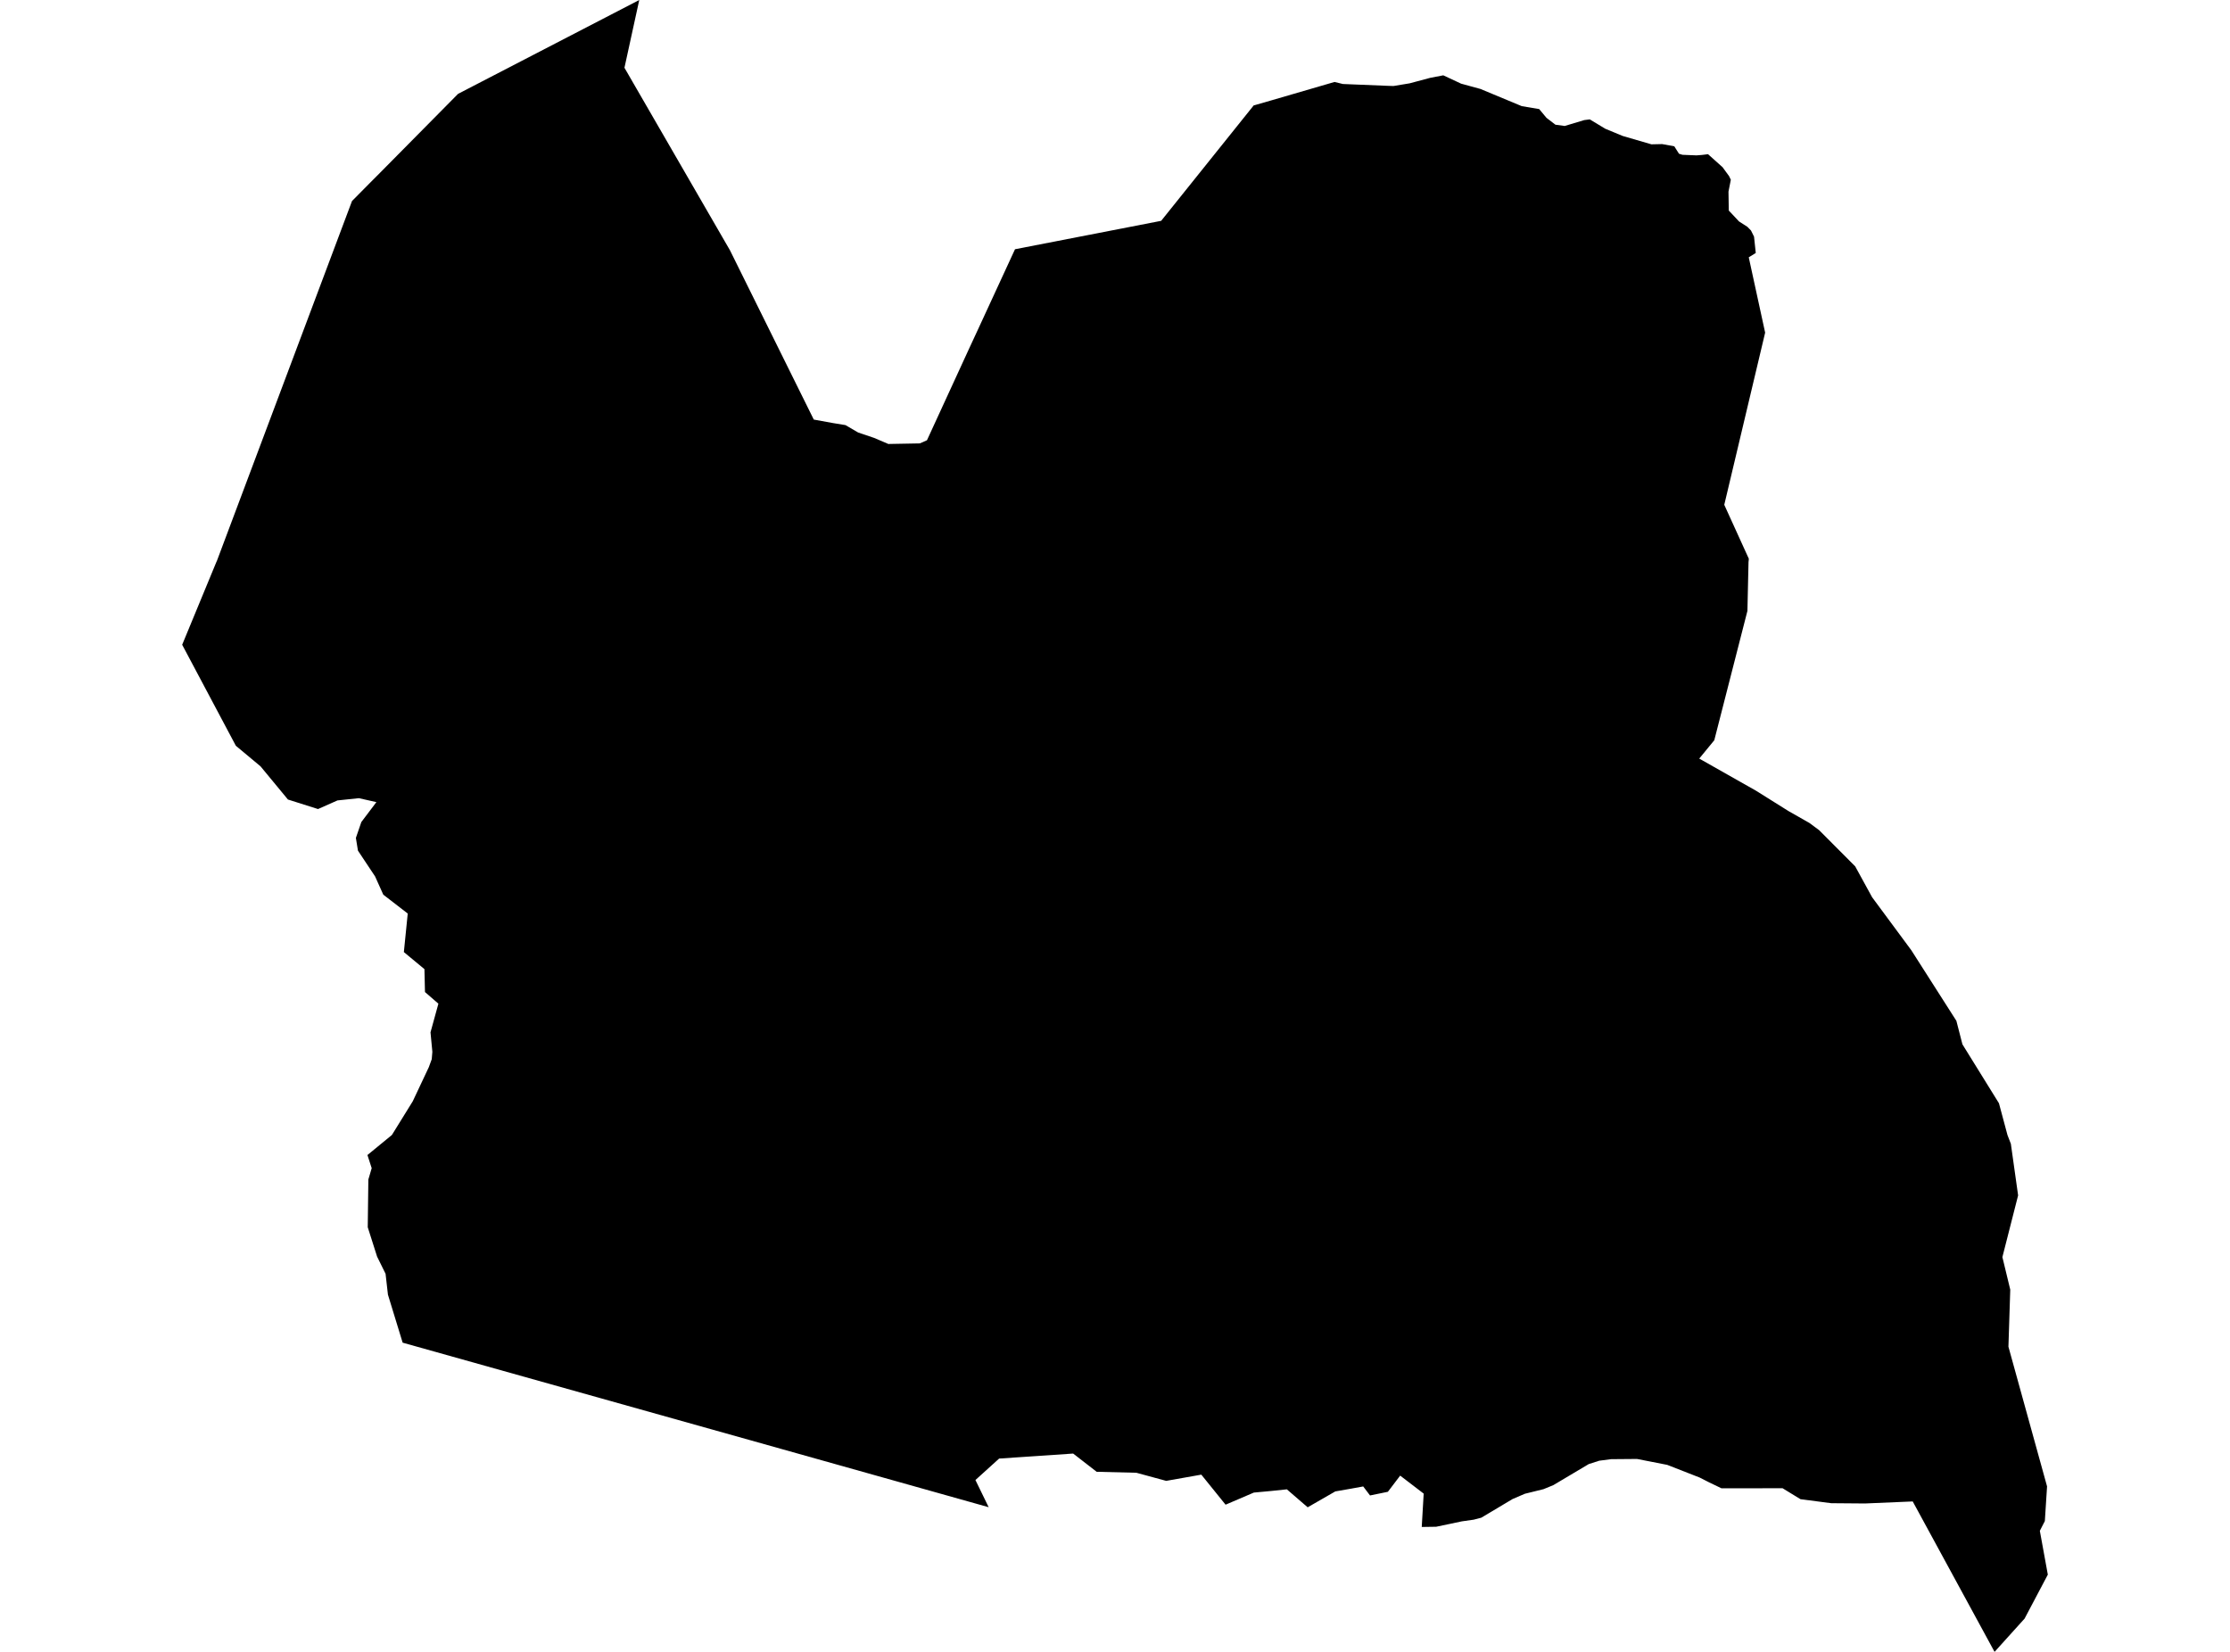 <?xml version='1.0'?>
<svg  baseProfile = 'tiny' width = '540' height = '400' stroke-linecap = 'round' stroke-linejoin = 'round' version='1.1' xmlns='http://www.w3.org/2000/svg'>
<path id='4207601001' title='4207601001'  d='M 323.159 19.848 325.187 20.341 336.026 20.782 337.43 20.826 341.346 20.179 346.299 18.856 349.496 18.239 353.817 20.26 358.49 21.538 368.506 25.705 372.717 26.41 374.481 28.534 376.649 30.195 378.89 30.504 383.63 29.078 384.974 28.909 388.729 31.18 392.933 32.921 399.906 34.949 402.501 34.891 405.433 35.427 406.572 37.227 407.409 37.485 410.819 37.624 412.193 37.514 413.604 37.338 417.124 40.49 418.697 42.643 419.123 43.525 418.557 46.406 418.63 50.984 421.1 53.615 423.142 54.93 424.01 55.819 424.744 57.303 425.163 61.257 423.466 62.308 427.434 80.547 417.536 122.235 423.48 135.293 423.444 135.763 423.407 136.072 423.142 147.925 415.118 179.252 411.473 183.69 425.222 191.472 433.129 196.425 438.148 199.276 440.507 201.025 449.237 209.785 453.337 217.265 462.832 230.103 473.744 247.196 475.206 252.883 484.054 267.161 486.119 274.863 486.935 276.972 488.691 289.464 484.884 304.404 486.788 312.289 486.347 326.104 495.701 359.929 495.165 368.321 493.952 370.687 495.885 381.298 490.263 391.939 482.988 400 463.17 363.574 451.618 364.066 443.439 364 435.995 363.03 431.652 360.377 416.859 360.392 413.847 358.944 411.583 357.79 403.728 354.719 396.409 353.286 390.162 353.337 387.26 353.712 384.717 354.528 376.141 359.627 373.753 360.605 369.249 361.714 366.272 362.993 358.696 367.512 356.852 367.99 354.001 368.394 347.776 369.702 344.278 369.754 344.749 361.678 339.054 357.32 336.269 360.987 336.078 361.237 331.757 362.126 330.103 359.943 327.032 360.502 323.343 361.149 316.656 364.992 311.614 360.642 307.837 361.038 303.619 361.428 296.778 364.36 290.899 357.085 282.397 358.591 275.173 356.629 265.562 356.394 259.866 351.978 241.943 353.19 236.204 358.386 239.408 364.97 189.622 350.978 97.502 325.126 93.938 313.494 93.365 308.445 91.314 304.286 89.051 297.18 89.198 285.621 90.006 282.873 88.977 279.691 94.9 274.833 99.949 266.676 103.843 258.409 104.549 256.477 104.696 254.691 104.248 249.981 106.158 243.044 102.91 240.222 102.778 234.674 97.796 230.544 98.736 221.211 92.813 216.641 90.829 212.224 86.677 205.978 86.178 202.899 87.5 199.056 91.145 194.235 86.905 193.28 81.717 193.824 77.007 195.911 69.724 193.603 63.089 185.571 57.114 180.589 44.115 156.126 52.411 136.05 52.507 135.859 85.237 48.684 89.595 44.275 92.255 41.607 110.92 22.729 154.798 0 151.212 16.409 176.777 60.632 197.059 101.6 201.674 102.438 204.731 102.938 207.802 104.731 211.727 106.061 215.114 107.508 222.742 107.369 224.469 106.604 234.771 84.199 237.013 79.364 245.787 60.353 281.177 53.475 303.59 25.521 303.84 25.462 307.823 24.316 323.159 19.848 Z' />
</svg>